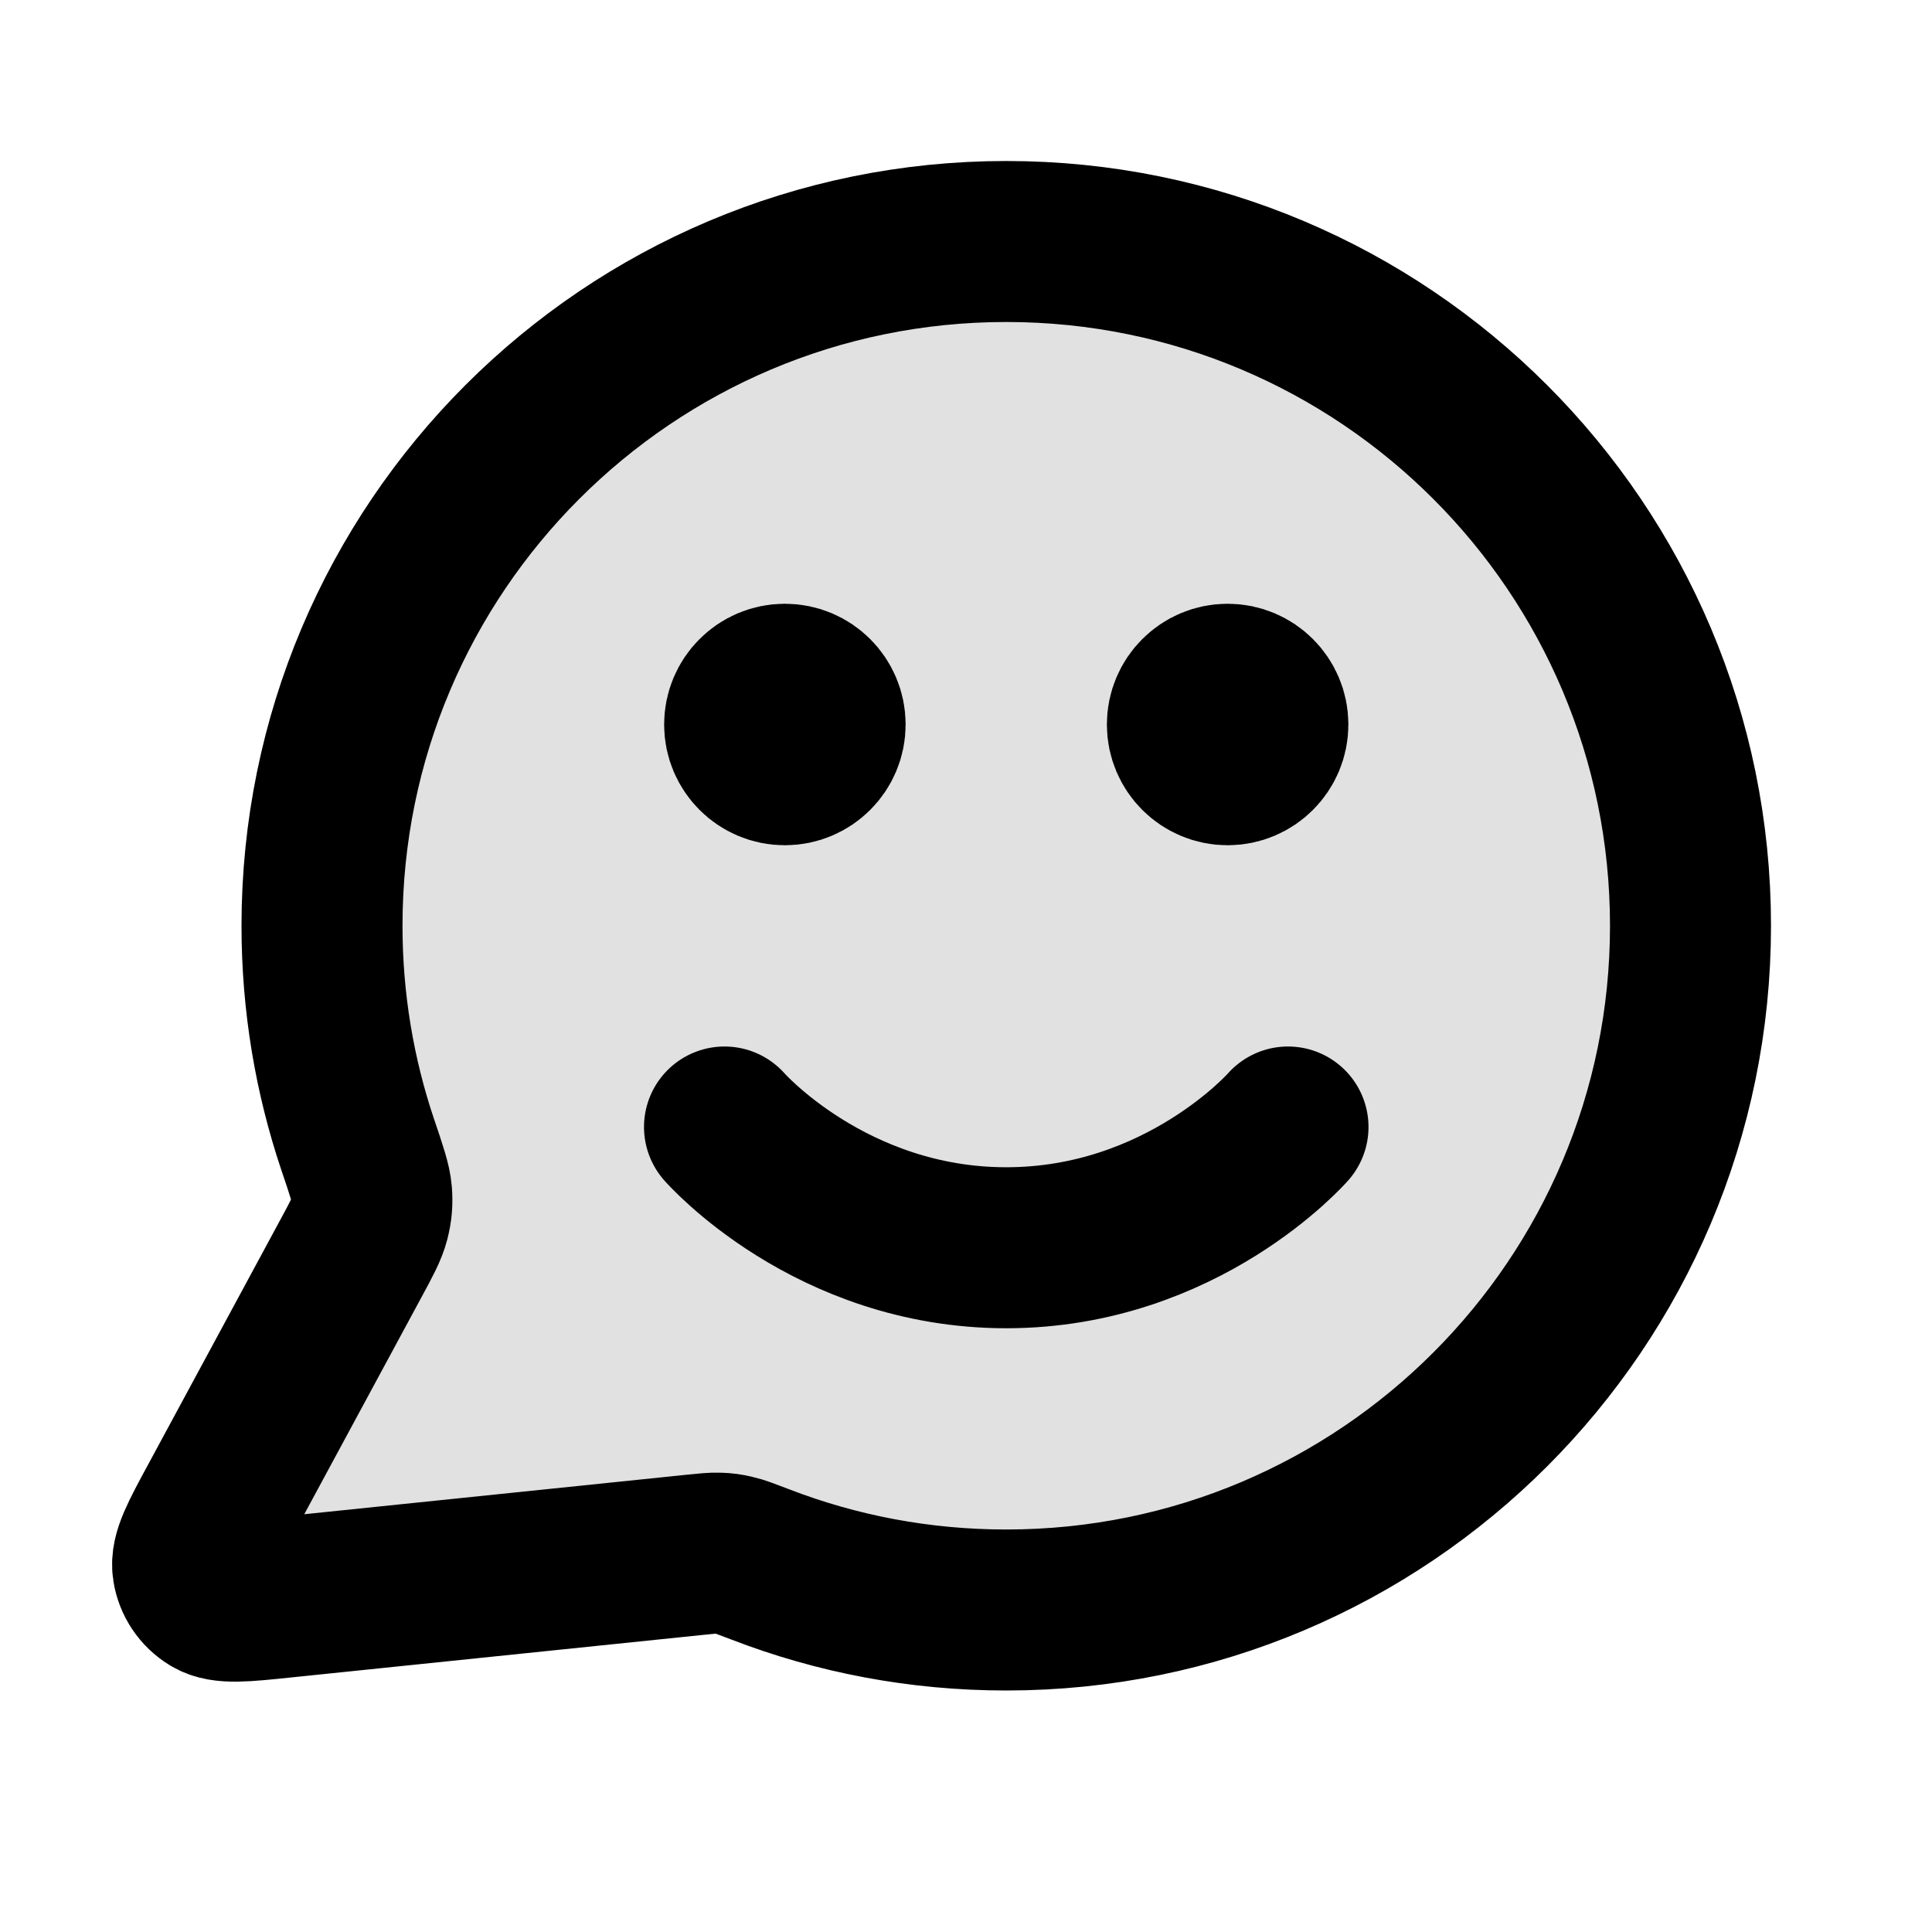 <svg width="24" height="24" viewBox="0 0 24 24" fill="none" xmlns="http://www.w3.org/2000/svg">
<path opacity="0.12" d="M21 11.5C21 16.194 17.195 20 12.5 20C11.423 20 10.393 19.8 9.445 19.434C9.272 19.368 9.185 19.334 9.116 19.319C9.049 19.303 8.999 19.296 8.93 19.294C8.859 19.291 8.782 19.299 8.627 19.315L3.506 19.844C3.017 19.895 2.773 19.92 2.629 19.832C2.504 19.756 2.418 19.628 2.396 19.483C2.37 19.316 2.486 19.1 2.72 18.668L4.355 15.641C4.49 15.392 4.557 15.267 4.588 15.147C4.618 15.029 4.625 14.943 4.616 14.821C4.606 14.698 4.552 14.538 4.443 14.217C4.156 13.364 4 12.45 4 11.5C4 6.806 7.806 3 12.5 3C17.195 3 21 6.806 21 11.5Z" fill="currentColor"/>
<path d="M9 14C9 14 10.313 15.5 12.5 15.5C14.688 15.5 16 14 16 14M15.25 9H15.26M9.75 9H9.76M12.5 20C17.195 20 21 16.194 21 11.5C21 6.806 17.195 3 12.5 3C7.806 3 4 6.806 4 11.5C4 12.45 4.156 13.364 4.443 14.217C4.552 14.538 4.606 14.698 4.616 14.821C4.625 14.943 4.618 15.029 4.588 15.147C4.557 15.267 4.49 15.392 4.355 15.641L2.72 18.668C2.486 19.1 2.37 19.316 2.396 19.483C2.418 19.628 2.504 19.756 2.629 19.832C2.773 19.92 3.017 19.895 3.506 19.844L8.627 19.315C8.782 19.299 8.859 19.291 8.93 19.294C8.999 19.296 9.049 19.303 9.116 19.319C9.185 19.334 9.272 19.368 9.445 19.434C10.393 19.8 11.423 20 12.5 20ZM15.75 9C15.75 9.276 15.526 9.5 15.25 9.5C14.974 9.5 14.75 9.276 14.75 9C14.75 8.724 14.974 8.5 15.25 8.5C15.526 8.5 15.75 8.724 15.75 9ZM10.25 9C10.25 9.276 10.026 9.5 9.75 9.5C9.474 9.5 9.25 9.276 9.25 9C9.25 8.724 9.474 8.5 9.75 8.5C10.026 8.5 10.25 8.724 10.25 9Z" stroke="currentColor" stroke-width="2" stroke-linecap="round" stroke-linejoin="round"/>
</svg>
